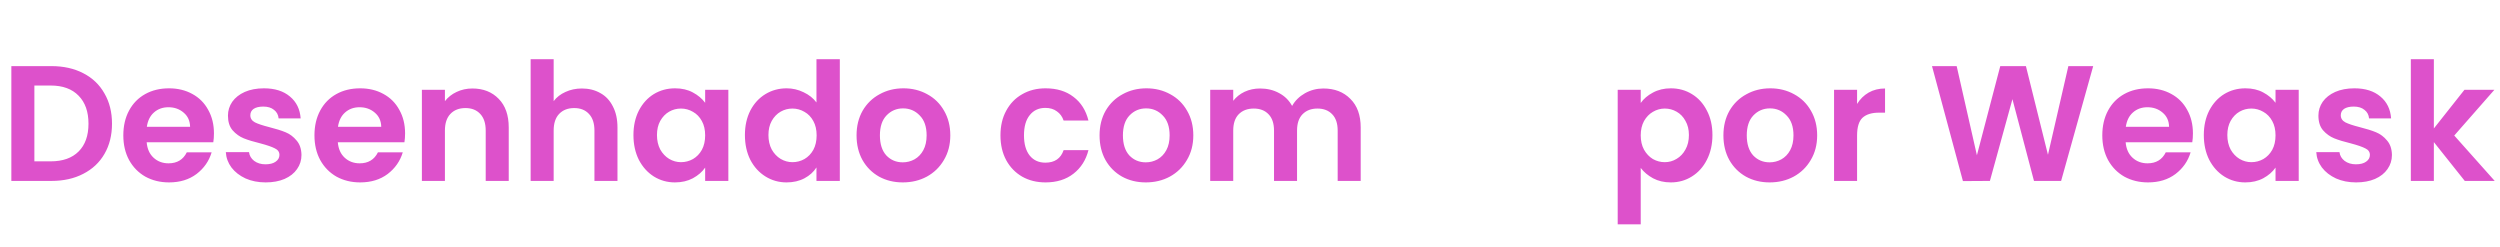 <svg width="304" height="30" viewBox="0 0 304 30" fill="none" xmlns="http://www.w3.org/2000/svg">
<path d="M6.26 8.04C7.727 8.04 9.013 8.327 10.12 8.9C11.24 9.473 12.1 10.293 12.7 11.36C13.313 12.413 13.62 13.64 13.62 15.04C13.62 16.44 13.313 17.667 12.7 18.72C12.1 19.76 11.24 20.567 10.12 21.14C9.013 21.713 7.727 22 6.26 22H1.38V8.04H6.26ZM6.16 19.62C7.627 19.62 8.76 19.22 9.56 18.42C10.36 17.62 10.76 16.493 10.76 15.04C10.76 13.587 10.36 12.453 9.56 11.64C8.76 10.813 7.627 10.4 6.16 10.4H4.18V19.62H6.16ZM26.016 16.22C26.016 16.62 25.989 16.98 25.936 17.3H17.836C17.903 18.1 18.183 18.727 18.676 19.18C19.169 19.633 19.776 19.86 20.496 19.86C21.536 19.86 22.276 19.413 22.716 18.52H25.736C25.416 19.587 24.803 20.467 23.896 21.16C22.989 21.84 21.876 22.18 20.556 22.18C19.489 22.18 18.529 21.947 17.676 21.48C16.836 21 16.176 20.327 15.696 19.46C15.229 18.593 14.996 17.593 14.996 16.46C14.996 15.313 15.229 14.307 15.696 13.44C16.163 12.573 16.816 11.907 17.656 11.44C18.496 10.973 19.463 10.74 20.556 10.74C21.609 10.74 22.549 10.967 23.376 11.42C24.216 11.873 24.863 12.52 25.316 13.36C25.783 14.187 26.016 15.14 26.016 16.22ZM23.116 15.42C23.103 14.7 22.843 14.127 22.336 13.7C21.829 13.26 21.209 13.04 20.476 13.04C19.783 13.04 19.196 13.253 18.716 13.68C18.249 14.093 17.963 14.673 17.856 15.42H23.116ZM32.3 22.18C31.393 22.18 30.58 22.02 29.86 21.7C29.14 21.367 28.566 20.92 28.14 20.36C27.726 19.8 27.5 19.18 27.46 18.5H30.28C30.333 18.927 30.54 19.28 30.9 19.56C31.273 19.84 31.733 19.98 32.28 19.98C32.813 19.98 33.226 19.873 33.52 19.66C33.826 19.447 33.98 19.173 33.98 18.84C33.98 18.48 33.793 18.213 33.42 18.04C33.06 17.853 32.48 17.653 31.68 17.44C30.853 17.24 30.173 17.033 29.64 16.82C29.12 16.607 28.666 16.28 28.28 15.84C27.906 15.4 27.72 14.807 27.72 14.06C27.72 13.447 27.893 12.887 28.24 12.38C28.6 11.873 29.106 11.473 29.76 11.18C30.426 10.887 31.206 10.74 32.1 10.74C33.42 10.74 34.473 11.073 35.26 11.74C36.046 12.393 36.48 13.28 36.56 14.4H33.88C33.84 13.96 33.653 13.613 33.32 13.36C33 13.093 32.566 12.96 32.02 12.96C31.513 12.96 31.12 13.053 30.84 13.24C30.573 13.427 30.44 13.687 30.44 14.02C30.44 14.393 30.626 14.68 31 14.88C31.373 15.067 31.953 15.26 32.74 15.46C33.54 15.66 34.2 15.867 34.72 16.08C35.24 16.293 35.686 16.627 36.06 17.08C36.446 17.52 36.646 18.107 36.66 18.84C36.66 19.48 36.48 20.053 36.12 20.56C35.773 21.067 35.266 21.467 34.6 21.76C33.946 22.04 33.18 22.18 32.3 22.18ZM49.258 16.22C49.258 16.62 49.231 16.98 49.178 17.3H41.078C41.145 18.1 41.425 18.727 41.918 19.18C42.411 19.633 43.018 19.86 43.738 19.86C44.778 19.86 45.518 19.413 45.958 18.52H48.978C48.658 19.587 48.045 20.467 47.138 21.16C46.231 21.84 45.118 22.18 43.798 22.18C42.731 22.18 41.772 21.947 40.918 21.48C40.078 21 39.418 20.327 38.938 19.46C38.471 18.593 38.238 17.593 38.238 16.46C38.238 15.313 38.471 14.307 38.938 13.44C39.405 12.573 40.058 11.907 40.898 11.44C41.738 10.973 42.705 10.74 43.798 10.74C44.852 10.74 45.791 10.967 46.618 11.42C47.458 11.873 48.105 12.52 48.558 13.36C49.025 14.187 49.258 15.14 49.258 16.22ZM46.358 15.42C46.345 14.7 46.085 14.127 45.578 13.7C45.072 13.26 44.452 13.04 43.718 13.04C43.025 13.04 42.438 13.253 41.958 13.68C41.492 14.093 41.205 14.673 41.098 15.42H46.358ZM57.442 10.76C58.762 10.76 59.828 11.18 60.642 12.02C61.455 12.847 61.862 14.007 61.862 15.5V22H59.062V15.88C59.062 15 58.842 14.327 58.402 13.86C57.962 13.38 57.362 13.14 56.602 13.14C55.828 13.14 55.215 13.38 54.762 13.86C54.322 14.327 54.102 15 54.102 15.88V22H51.302V10.92H54.102V12.3C54.475 11.82 54.949 11.447 55.522 11.18C56.108 10.9 56.748 10.76 57.442 10.76ZM70.764 10.76C71.605 10.76 72.351 10.947 73.004 11.32C73.658 11.68 74.165 12.22 74.525 12.94C74.898 13.647 75.085 14.5 75.085 15.5V22H72.284V15.88C72.284 15 72.064 14.327 71.624 13.86C71.184 13.38 70.585 13.14 69.825 13.14C69.051 13.14 68.438 13.38 67.984 13.86C67.544 14.327 67.325 15 67.325 15.88V22H64.525V7.2H67.325V12.3C67.684 11.82 68.165 11.447 68.764 11.18C69.365 10.9 70.031 10.76 70.764 10.76ZM77.027 16.42C77.027 15.3 77.247 14.307 77.687 13.44C78.141 12.573 78.747 11.907 79.507 11.44C80.281 10.973 81.141 10.74 82.087 10.74C82.914 10.74 83.634 10.907 84.247 11.24C84.874 11.573 85.374 11.993 85.747 12.5V10.92H88.567V22H85.747V20.38C85.387 20.9 84.887 21.333 84.247 21.68C83.621 22.013 82.894 22.18 82.067 22.18C81.134 22.18 80.281 21.94 79.507 21.46C78.747 20.98 78.141 20.307 77.687 19.44C77.247 18.56 77.027 17.553 77.027 16.42ZM85.747 16.46C85.747 15.78 85.614 15.2 85.347 14.72C85.081 14.227 84.721 13.853 84.267 13.6C83.814 13.333 83.327 13.2 82.807 13.2C82.287 13.2 81.807 13.327 81.367 13.58C80.927 13.833 80.567 14.207 80.287 14.7C80.02 15.18 79.887 15.753 79.887 16.42C79.887 17.087 80.02 17.673 80.287 18.18C80.567 18.673 80.927 19.053 81.367 19.32C81.82 19.587 82.3 19.72 82.807 19.72C83.327 19.72 83.814 19.593 84.267 19.34C84.721 19.073 85.081 18.7 85.347 18.22C85.614 17.727 85.747 17.14 85.747 16.46ZM90.582 16.42C90.582 15.3 90.802 14.307 91.242 13.44C91.695 12.573 92.308 11.907 93.082 11.44C93.855 10.973 94.715 10.74 95.662 10.74C96.382 10.74 97.069 10.9 97.722 11.22C98.375 11.527 98.895 11.94 99.282 12.46V7.2H102.122V22H99.282V20.36C98.935 20.907 98.448 21.347 97.822 21.68C97.195 22.013 96.469 22.18 95.642 22.18C94.709 22.18 93.855 21.94 93.082 21.46C92.308 20.98 91.695 20.307 91.242 19.44C90.802 18.56 90.582 17.553 90.582 16.42ZM99.302 16.46C99.302 15.78 99.168 15.2 98.902 14.72C98.635 14.227 98.275 13.853 97.822 13.6C97.368 13.333 96.882 13.2 96.362 13.2C95.842 13.2 95.362 13.327 94.922 13.58C94.482 13.833 94.122 14.207 93.842 14.7C93.575 15.18 93.442 15.753 93.442 16.42C93.442 17.087 93.575 17.673 93.842 18.18C94.122 18.673 94.482 19.053 94.922 19.32C95.375 19.587 95.855 19.72 96.362 19.72C96.882 19.72 97.368 19.593 97.822 19.34C98.275 19.073 98.635 18.7 98.902 18.22C99.168 17.727 99.302 17.14 99.302 16.46ZM109.777 22.18C108.71 22.18 107.75 21.947 106.897 21.48C106.043 21 105.37 20.327 104.877 19.46C104.397 18.593 104.157 17.593 104.157 16.46C104.157 15.327 104.403 14.327 104.897 13.46C105.403 12.593 106.09 11.927 106.957 11.46C107.823 10.98 108.79 10.74 109.857 10.74C110.923 10.74 111.89 10.98 112.757 11.46C113.623 11.927 114.303 12.593 114.797 13.46C115.303 14.327 115.557 15.327 115.557 16.46C115.557 17.593 115.297 18.593 114.777 19.46C114.27 20.327 113.577 21 112.697 21.48C111.83 21.947 110.857 22.18 109.777 22.18ZM109.777 19.74C110.283 19.74 110.757 19.62 111.197 19.38C111.65 19.127 112.01 18.753 112.277 18.26C112.543 17.767 112.677 17.167 112.677 16.46C112.677 15.407 112.397 14.6 111.837 14.04C111.29 13.467 110.617 13.18 109.817 13.18C109.017 13.18 108.343 13.467 107.797 14.04C107.263 14.6 106.997 15.407 106.997 16.46C106.997 17.513 107.257 18.327 107.777 18.9C108.31 19.46 108.977 19.74 109.777 19.74ZM121.656 16.46C121.656 15.313 121.889 14.313 122.356 13.46C122.823 12.593 123.469 11.927 124.296 11.46C125.123 10.98 126.069 10.74 127.136 10.74C128.509 10.74 129.643 11.087 130.536 11.78C131.443 12.46 132.049 13.42 132.356 14.66H129.336C129.176 14.18 128.903 13.807 128.516 13.54C128.143 13.26 127.676 13.12 127.116 13.12C126.316 13.12 125.683 13.413 125.216 14C124.749 14.573 124.516 15.393 124.516 16.46C124.516 17.513 124.749 18.333 125.216 18.92C125.683 19.493 126.316 19.78 127.116 19.78C128.249 19.78 128.989 19.273 129.336 18.26H132.356C132.049 19.46 131.443 20.413 130.536 21.12C129.629 21.827 128.496 22.18 127.136 22.18C126.069 22.18 125.123 21.947 124.296 21.48C123.469 21 122.823 20.333 122.356 19.48C121.889 18.613 121.656 17.607 121.656 16.46ZM139.327 22.18C138.261 22.18 137.301 21.947 136.447 21.48C135.594 21 134.921 20.327 134.427 19.46C133.947 18.593 133.707 17.593 133.707 16.46C133.707 15.327 133.954 14.327 134.447 13.46C134.954 12.593 135.641 11.927 136.507 11.46C137.374 10.98 138.341 10.74 139.407 10.74C140.474 10.74 141.441 10.98 142.307 11.46C143.174 11.927 143.854 12.593 144.347 13.46C144.854 14.327 145.107 15.327 145.107 16.46C145.107 17.593 144.847 18.593 144.327 19.46C143.821 20.327 143.127 21 142.247 21.48C141.381 21.947 140.407 22.18 139.327 22.18ZM139.327 19.74C139.834 19.74 140.307 19.62 140.747 19.38C141.201 19.127 141.561 18.753 141.827 18.26C142.094 17.767 142.227 17.167 142.227 16.46C142.227 15.407 141.947 14.6 141.387 14.04C140.841 13.467 140.167 13.18 139.367 13.18C138.567 13.18 137.894 13.467 137.347 14.04C136.814 14.6 136.547 15.407 136.547 16.46C136.547 17.513 136.807 18.327 137.327 18.9C137.861 19.46 138.527 19.74 139.327 19.74ZM160.921 10.76C162.281 10.76 163.375 11.18 164.201 12.02C165.041 12.847 165.461 14.007 165.461 15.5V22H162.661V15.88C162.661 15.013 162.441 14.353 162.001 13.9C161.561 13.433 160.961 13.2 160.201 13.2C159.441 13.2 158.835 13.433 158.381 13.9C157.941 14.353 157.721 15.013 157.721 15.88V22H154.921V15.88C154.921 15.013 154.701 14.353 154.261 13.9C153.821 13.433 153.221 13.2 152.461 13.2C151.688 13.2 151.075 13.433 150.621 13.9C150.181 14.353 149.961 15.013 149.961 15.88V22H147.161V10.92H149.961V12.26C150.321 11.793 150.781 11.427 151.341 11.16C151.915 10.893 152.541 10.76 153.221 10.76C154.088 10.76 154.861 10.947 155.541 11.32C156.221 11.68 156.748 12.2 157.121 12.88C157.481 12.24 158.001 11.727 158.681 11.34C159.375 10.953 160.121 10.76 160.921 10.76ZM199.512 12.52C199.872 12.013 200.365 11.593 200.992 11.26C201.632 10.913 202.359 10.74 203.172 10.74C204.119 10.74 204.972 10.973 205.732 11.44C206.505 11.907 207.112 12.573 207.552 13.44C208.005 14.293 208.232 15.287 208.232 16.42C208.232 17.553 208.005 18.56 207.552 19.44C207.112 20.307 206.505 20.98 205.732 21.46C204.972 21.94 204.119 22.18 203.172 22.18C202.359 22.18 201.639 22.013 201.012 21.68C200.399 21.347 199.899 20.927 199.512 20.42V27.28H196.712V10.92H199.512V12.52ZM205.372 16.42C205.372 15.753 205.232 15.18 204.952 14.7C204.685 14.207 204.325 13.833 203.872 13.58C203.432 13.327 202.952 13.2 202.432 13.2C201.925 13.2 201.445 13.333 200.992 13.6C200.552 13.853 200.192 14.227 199.912 14.72C199.645 15.213 199.512 15.793 199.512 16.46C199.512 17.127 199.645 17.707 199.912 18.2C200.192 18.693 200.552 19.073 200.992 19.34C201.445 19.593 201.925 19.72 202.432 19.72C202.952 19.72 203.432 19.587 203.872 19.32C204.325 19.053 204.685 18.673 204.952 18.18C205.232 17.687 205.372 17.1 205.372 16.42ZM215.187 22.18C214.12 22.18 213.16 21.947 212.307 21.48C211.453 21 210.78 20.327 210.287 19.46C209.807 18.593 209.567 17.593 209.567 16.46C209.567 15.327 209.813 14.327 210.307 13.46C210.813 12.593 211.5 11.927 212.367 11.46C213.233 10.98 214.2 10.74 215.267 10.74C216.333 10.74 217.3 10.98 218.167 11.46C219.033 11.927 219.713 12.593 220.207 13.46C220.713 14.327 220.967 15.327 220.967 16.46C220.967 17.593 220.707 18.593 220.187 19.46C219.68 20.327 218.987 21 218.107 21.48C217.24 21.947 216.267 22.18 215.187 22.18ZM215.187 19.74C215.693 19.74 216.167 19.62 216.607 19.38C217.06 19.127 217.42 18.753 217.687 18.26C217.953 17.767 218.087 17.167 218.087 16.46C218.087 15.407 217.807 14.6 217.247 14.04C216.7 13.467 216.027 13.18 215.227 13.18C214.427 13.18 213.753 13.467 213.207 14.04C212.673 14.6 212.407 15.407 212.407 16.46C212.407 17.513 212.667 18.327 213.187 18.9C213.72 19.46 214.387 19.74 215.187 19.74ZM225.821 12.64C226.181 12.053 226.647 11.593 227.221 11.26C227.807 10.927 228.474 10.76 229.221 10.76V13.7H228.481C227.601 13.7 226.934 13.907 226.481 14.32C226.041 14.733 225.821 15.453 225.821 16.48V22H223.021V10.92H225.821V12.64ZM254.532 8.04L250.632 22H247.332L244.712 12.06L241.972 22L238.692 22.02L234.932 8.04H237.932L240.392 18.88L243.232 8.04H246.352L249.032 18.82L251.512 8.04H254.532ZM266.66 16.22C266.66 16.62 266.634 16.98 266.58 17.3H258.48C258.547 18.1 258.827 18.727 259.32 19.18C259.814 19.633 260.42 19.86 261.14 19.86C262.18 19.86 262.92 19.413 263.36 18.52H266.38C266.06 19.587 265.447 20.467 264.54 21.16C263.634 21.84 262.52 22.18 261.2 22.18C260.134 22.18 259.174 21.947 258.32 21.48C257.48 21 256.82 20.327 256.34 19.46C255.874 18.593 255.64 17.593 255.64 16.46C255.64 15.313 255.874 14.307 256.34 13.44C256.807 12.573 257.46 11.907 258.3 11.44C259.14 10.973 260.107 10.74 261.2 10.74C262.254 10.74 263.194 10.967 264.02 11.42C264.86 11.873 265.507 12.52 265.96 13.36C266.427 14.187 266.66 15.14 266.66 16.22ZM263.76 15.42C263.747 14.7 263.487 14.127 262.98 13.7C262.474 13.26 261.854 13.04 261.12 13.04C260.427 13.04 259.84 13.253 259.36 13.68C258.894 14.093 258.607 14.673 258.5 15.42H263.76ZM267.984 16.42C267.984 15.3 268.204 14.307 268.644 13.44C269.098 12.573 269.704 11.907 270.464 11.44C271.238 10.973 272.098 10.74 273.044 10.74C273.871 10.74 274.591 10.907 275.204 11.24C275.831 11.573 276.331 11.993 276.704 12.5V10.92H279.524V22H276.704V20.38C276.344 20.9 275.844 21.333 275.204 21.68C274.578 22.013 273.851 22.18 273.024 22.18C272.091 22.18 271.238 21.94 270.464 21.46C269.704 20.98 269.098 20.307 268.644 19.44C268.204 18.56 267.984 17.553 267.984 16.42ZM276.704 16.46C276.704 15.78 276.571 15.2 276.304 14.72C276.038 14.227 275.678 13.853 275.224 13.6C274.771 13.333 274.284 13.2 273.764 13.2C273.244 13.2 272.764 13.327 272.324 13.58C271.884 13.833 271.524 14.207 271.244 14.7C270.978 15.18 270.844 15.753 270.844 16.42C270.844 17.087 270.978 17.673 271.244 18.18C271.524 18.673 271.884 19.053 272.324 19.32C272.778 19.587 273.258 19.72 273.764 19.72C274.284 19.72 274.771 19.593 275.224 19.34C275.678 19.073 276.038 18.7 276.304 18.22C276.571 17.727 276.704 17.14 276.704 16.46ZM286.499 22.18C285.592 22.18 284.779 22.02 284.059 21.7C283.339 21.367 282.766 20.92 282.339 20.36C281.926 19.8 281.699 19.18 281.659 18.5H284.479C284.532 18.927 284.739 19.28 285.099 19.56C285.472 19.84 285.932 19.98 286.479 19.98C287.012 19.98 287.426 19.873 287.719 19.66C288.026 19.447 288.179 19.173 288.179 18.84C288.179 18.48 287.992 18.213 287.619 18.04C287.259 17.853 286.679 17.653 285.879 17.44C285.052 17.24 284.372 17.033 283.839 16.82C283.319 16.607 282.866 16.28 282.479 15.84C282.106 15.4 281.919 14.807 281.919 14.06C281.919 13.447 282.092 12.887 282.439 12.38C282.799 11.873 283.306 11.473 283.959 11.18C284.626 10.887 285.406 10.74 286.299 10.74C287.619 10.74 288.672 11.073 289.459 11.74C290.246 12.393 290.679 13.28 290.759 14.4H288.079C288.039 13.96 287.852 13.613 287.519 13.36C287.199 13.093 286.766 12.96 286.219 12.96C285.712 12.96 285.319 13.053 285.039 13.24C284.772 13.427 284.639 13.687 284.639 14.02C284.639 14.393 284.826 14.68 285.199 14.88C285.572 15.067 286.152 15.26 286.939 15.46C287.739 15.66 288.399 15.867 288.919 16.08C289.439 16.293 289.886 16.627 290.259 17.08C290.646 17.52 290.846 18.107 290.859 18.84C290.859 19.48 290.679 20.053 290.319 20.56C289.972 21.067 289.466 21.467 288.799 21.76C288.146 22.04 287.379 22.18 286.499 22.18ZM299.717 22L295.957 17.28V22H293.157V7.2H295.957V15.62L299.677 10.92H303.317L298.437 16.48L303.357 22H299.717Z" fill="#DD51CB"/>
</svg>
